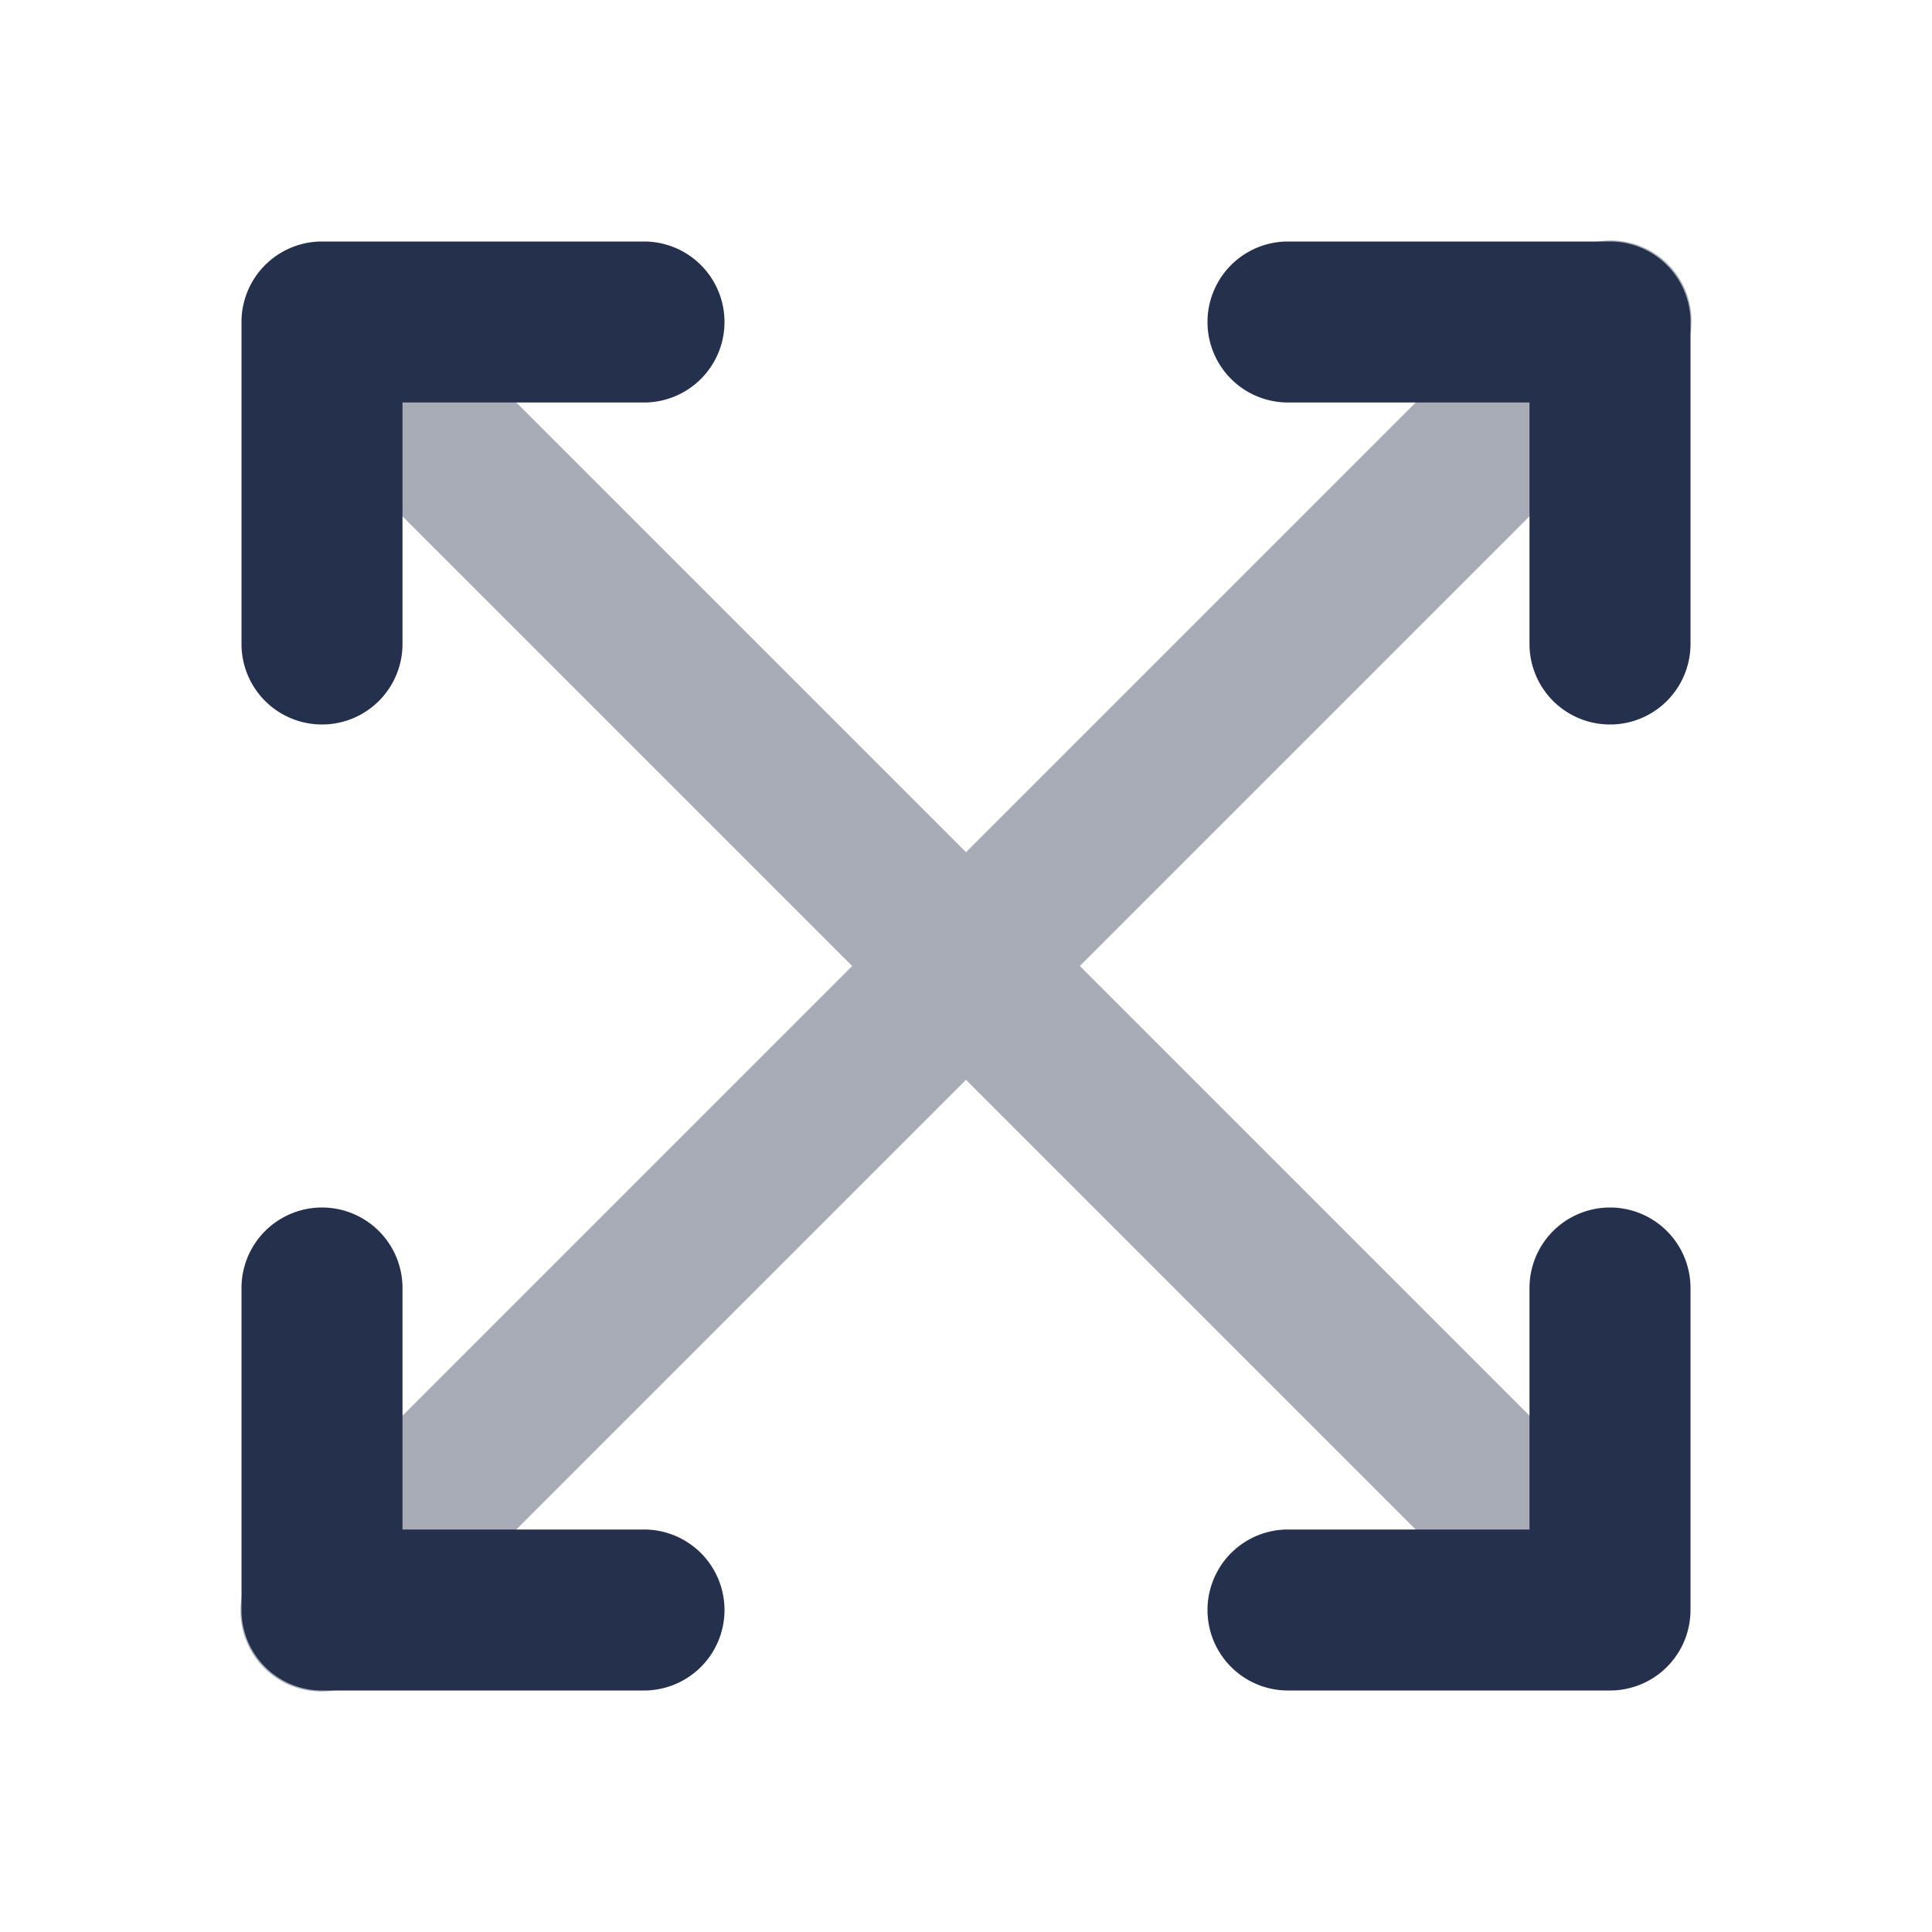 <svg id="Layer" xmlns="http://www.w3.org/2000/svg" viewBox="0 0 24 24"><defs><style>.cls-1,.cls-2{fill:#25314c;}.cls-1{opacity:0.4;}</style></defs><g id="maximize"><path class="cls-1" d="M13.414,12l7.293-7.293a1,1,0,1,0-1.414-1.414L12,10.586,4.707,3.293A1,1,0,0,0,3.293,4.707L10.586,12,3.293,19.293a1,1,0,1,0,1.414,1.414L12,13.414l7.293,7.293a1,1,0,0,0,1.414-1.414Z"/><path class="cls-2" d="M8,21H4a1,1,0,0,1-1-1V16a1,1,0,0,1,2,0v3H8a1,1,0,0,1,0,2ZM21,8V4a1,1,0,0,0-1-1H16a1,1,0,0,0,0,2h3V8a1,1,0,0,0,2,0Zm0,12V16a1,1,0,0,0-2,0v3H16a1,1,0,0,0,0,2h4A1,1,0,0,0,21,20ZM5,8V5H8A1,1,0,0,0,8,3H4A1,1,0,0,0,3,4V8A1,1,0,0,0,5,8Z"/></g></svg>